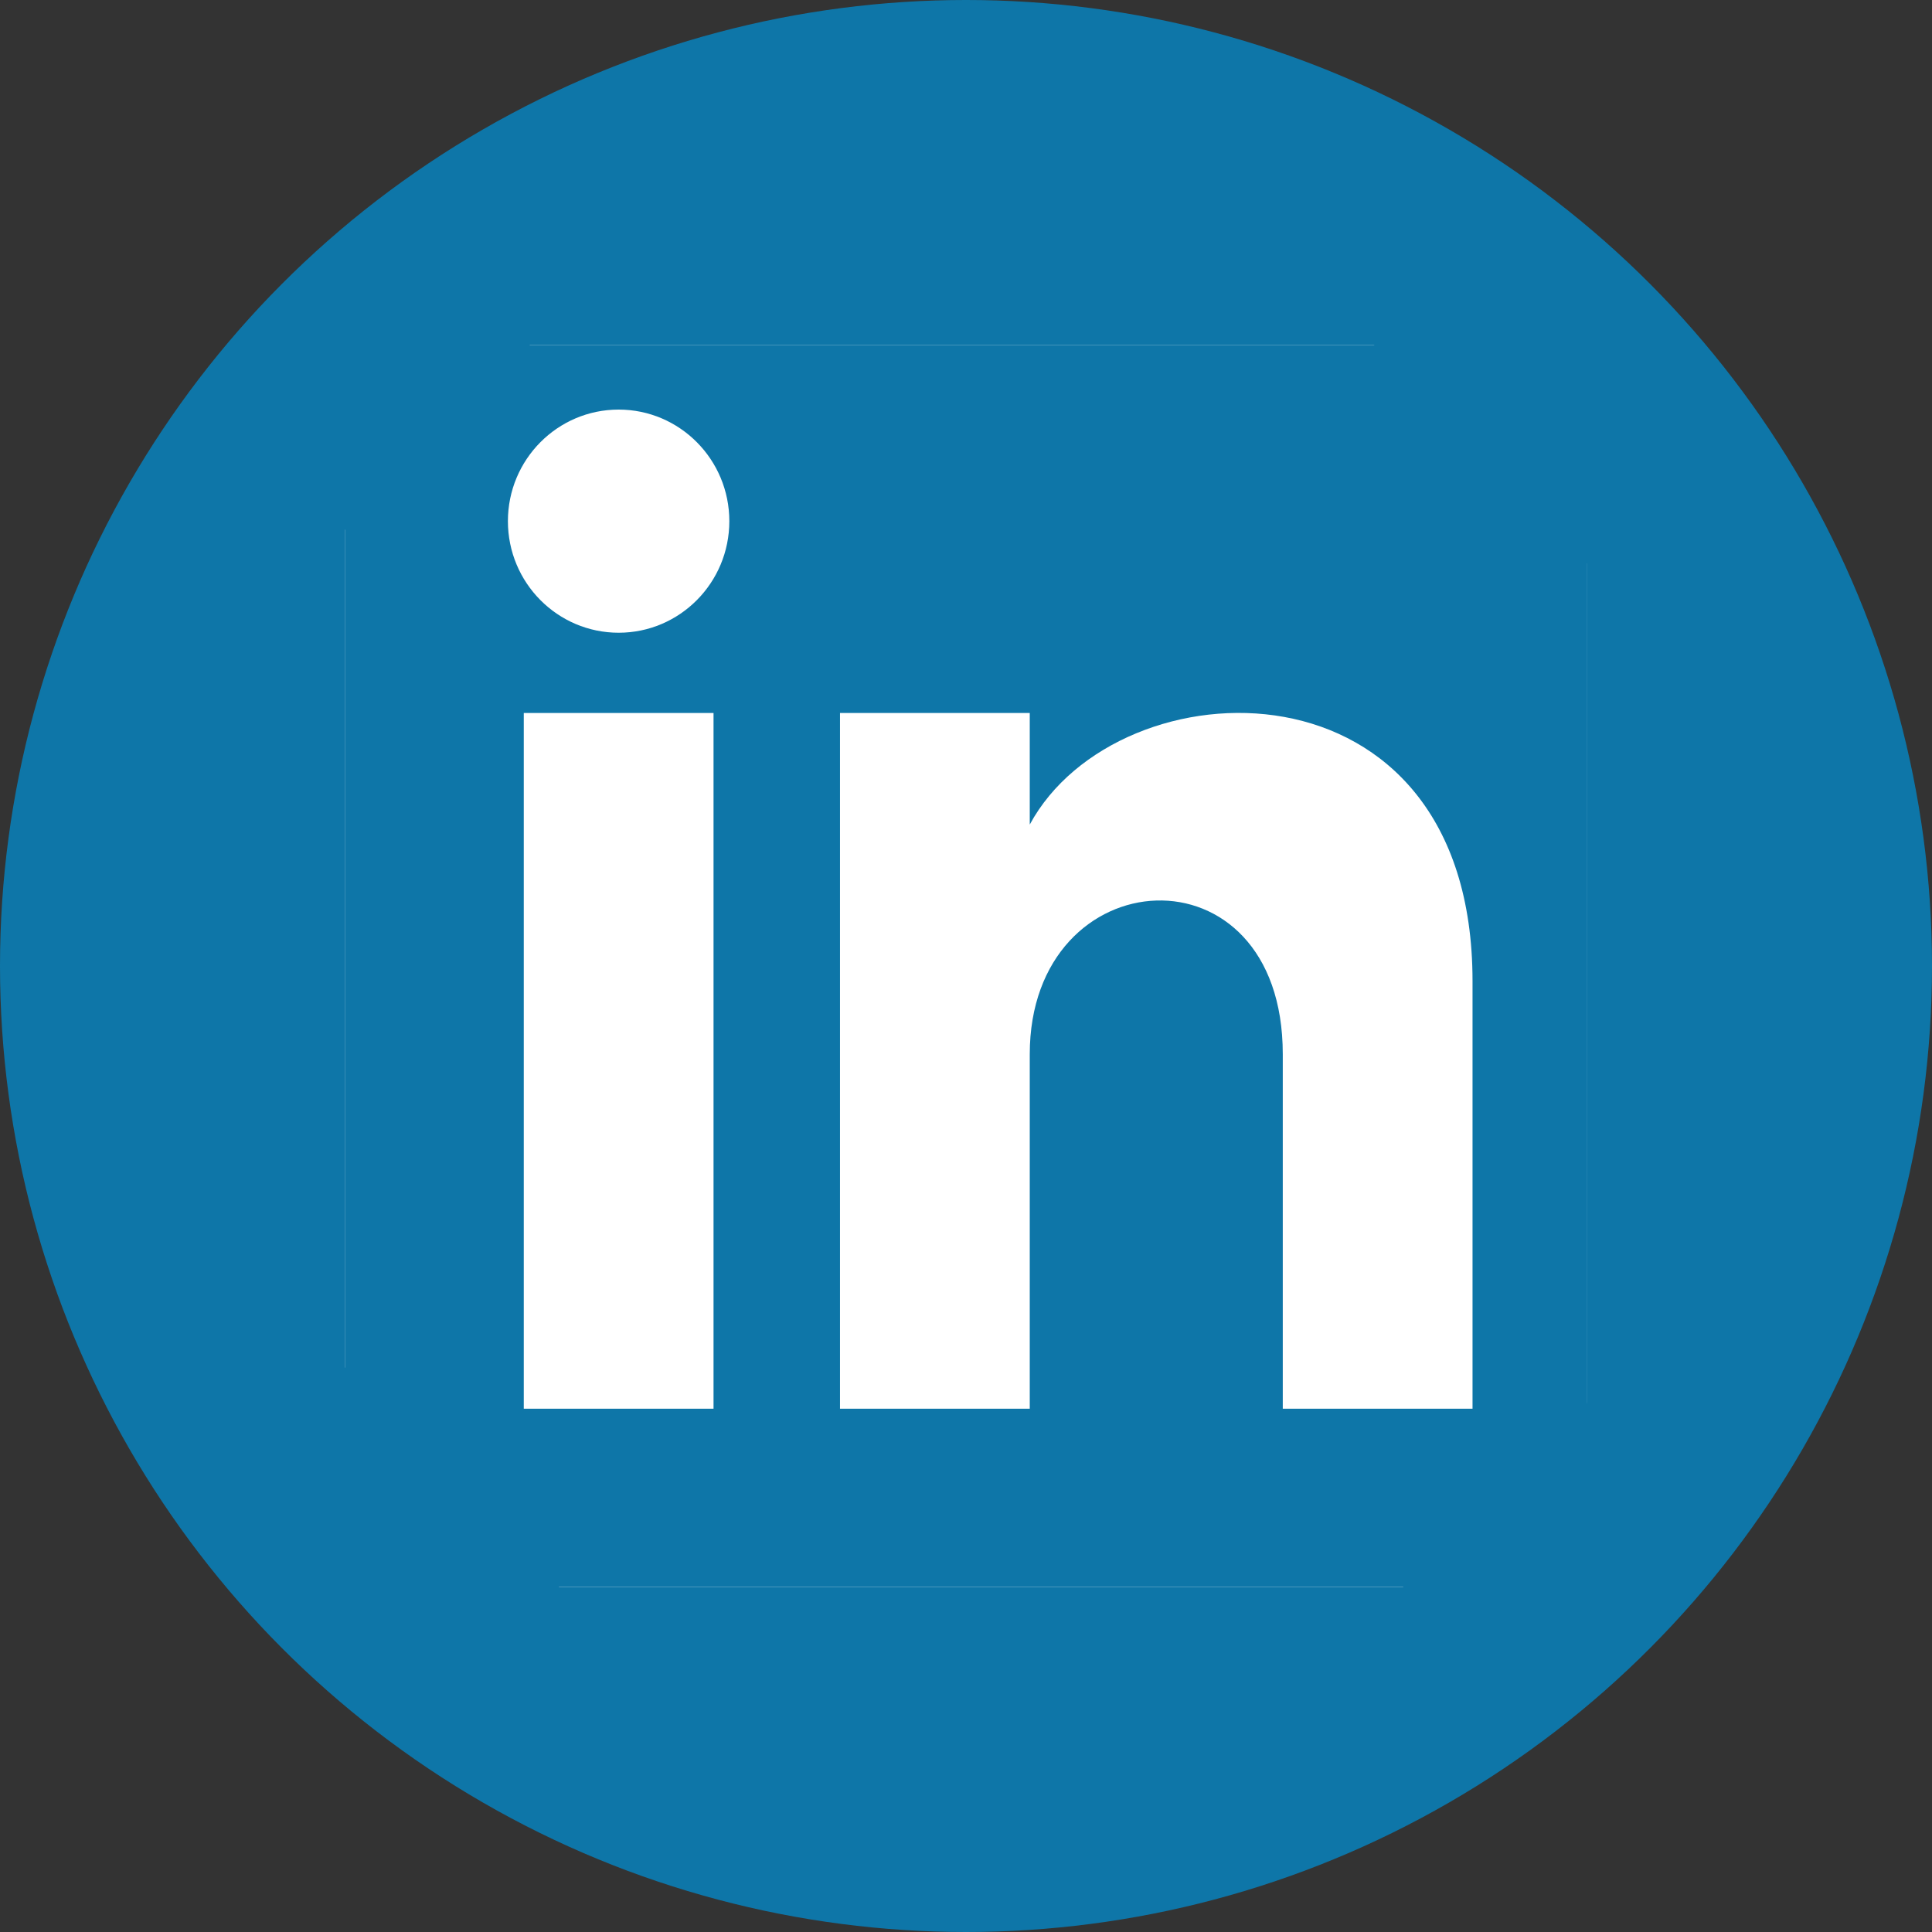 <svg width="28" height="28" viewBox="0 0 28 28" fill="none" xmlns="http://www.w3.org/2000/svg">
<rect x="0" y="0" width="28" height="28" fill="#333333" stroke="none"/>
<circle cx="14" cy="14" r="14" fill="#0E76A8"/>
<g clip-path="url(#clip0)">
<rect x="3.007" y="2.999" width="22" height="22" rx="11" fill="white"/>
<path d="M20.424 2.999H7.591C5.06 2.999 3.007 5.052 3.007 7.583V20.416C3.007 22.947 5.06 24.999 7.591 24.999H20.424C22.956 24.999 25.007 22.947 25.007 20.416V7.583C25.007 5.052 22.956 2.999 20.424 2.999ZM10.341 20.416H7.591V10.333H10.341V20.416ZM8.966 9.17C8.08 9.17 7.361 8.446 7.361 7.553C7.361 6.66 8.08 5.936 8.966 5.936C9.851 5.936 10.57 6.66 10.57 7.553C10.57 8.446 9.852 9.17 8.966 9.17ZM21.341 20.416H18.591V15.279C18.591 12.192 14.924 12.425 14.924 15.279V20.416H12.174V10.333H14.924V11.95C16.204 9.58 21.341 9.405 21.341 14.22V20.416Z" fill="#0E76A8"/>
</g>
<defs>
<clipPath id="clip0">
<rect width="18" height="18" fill="white" transform="translate(5.004 4.999)"/>
</clipPath>
</defs>
</svg>
